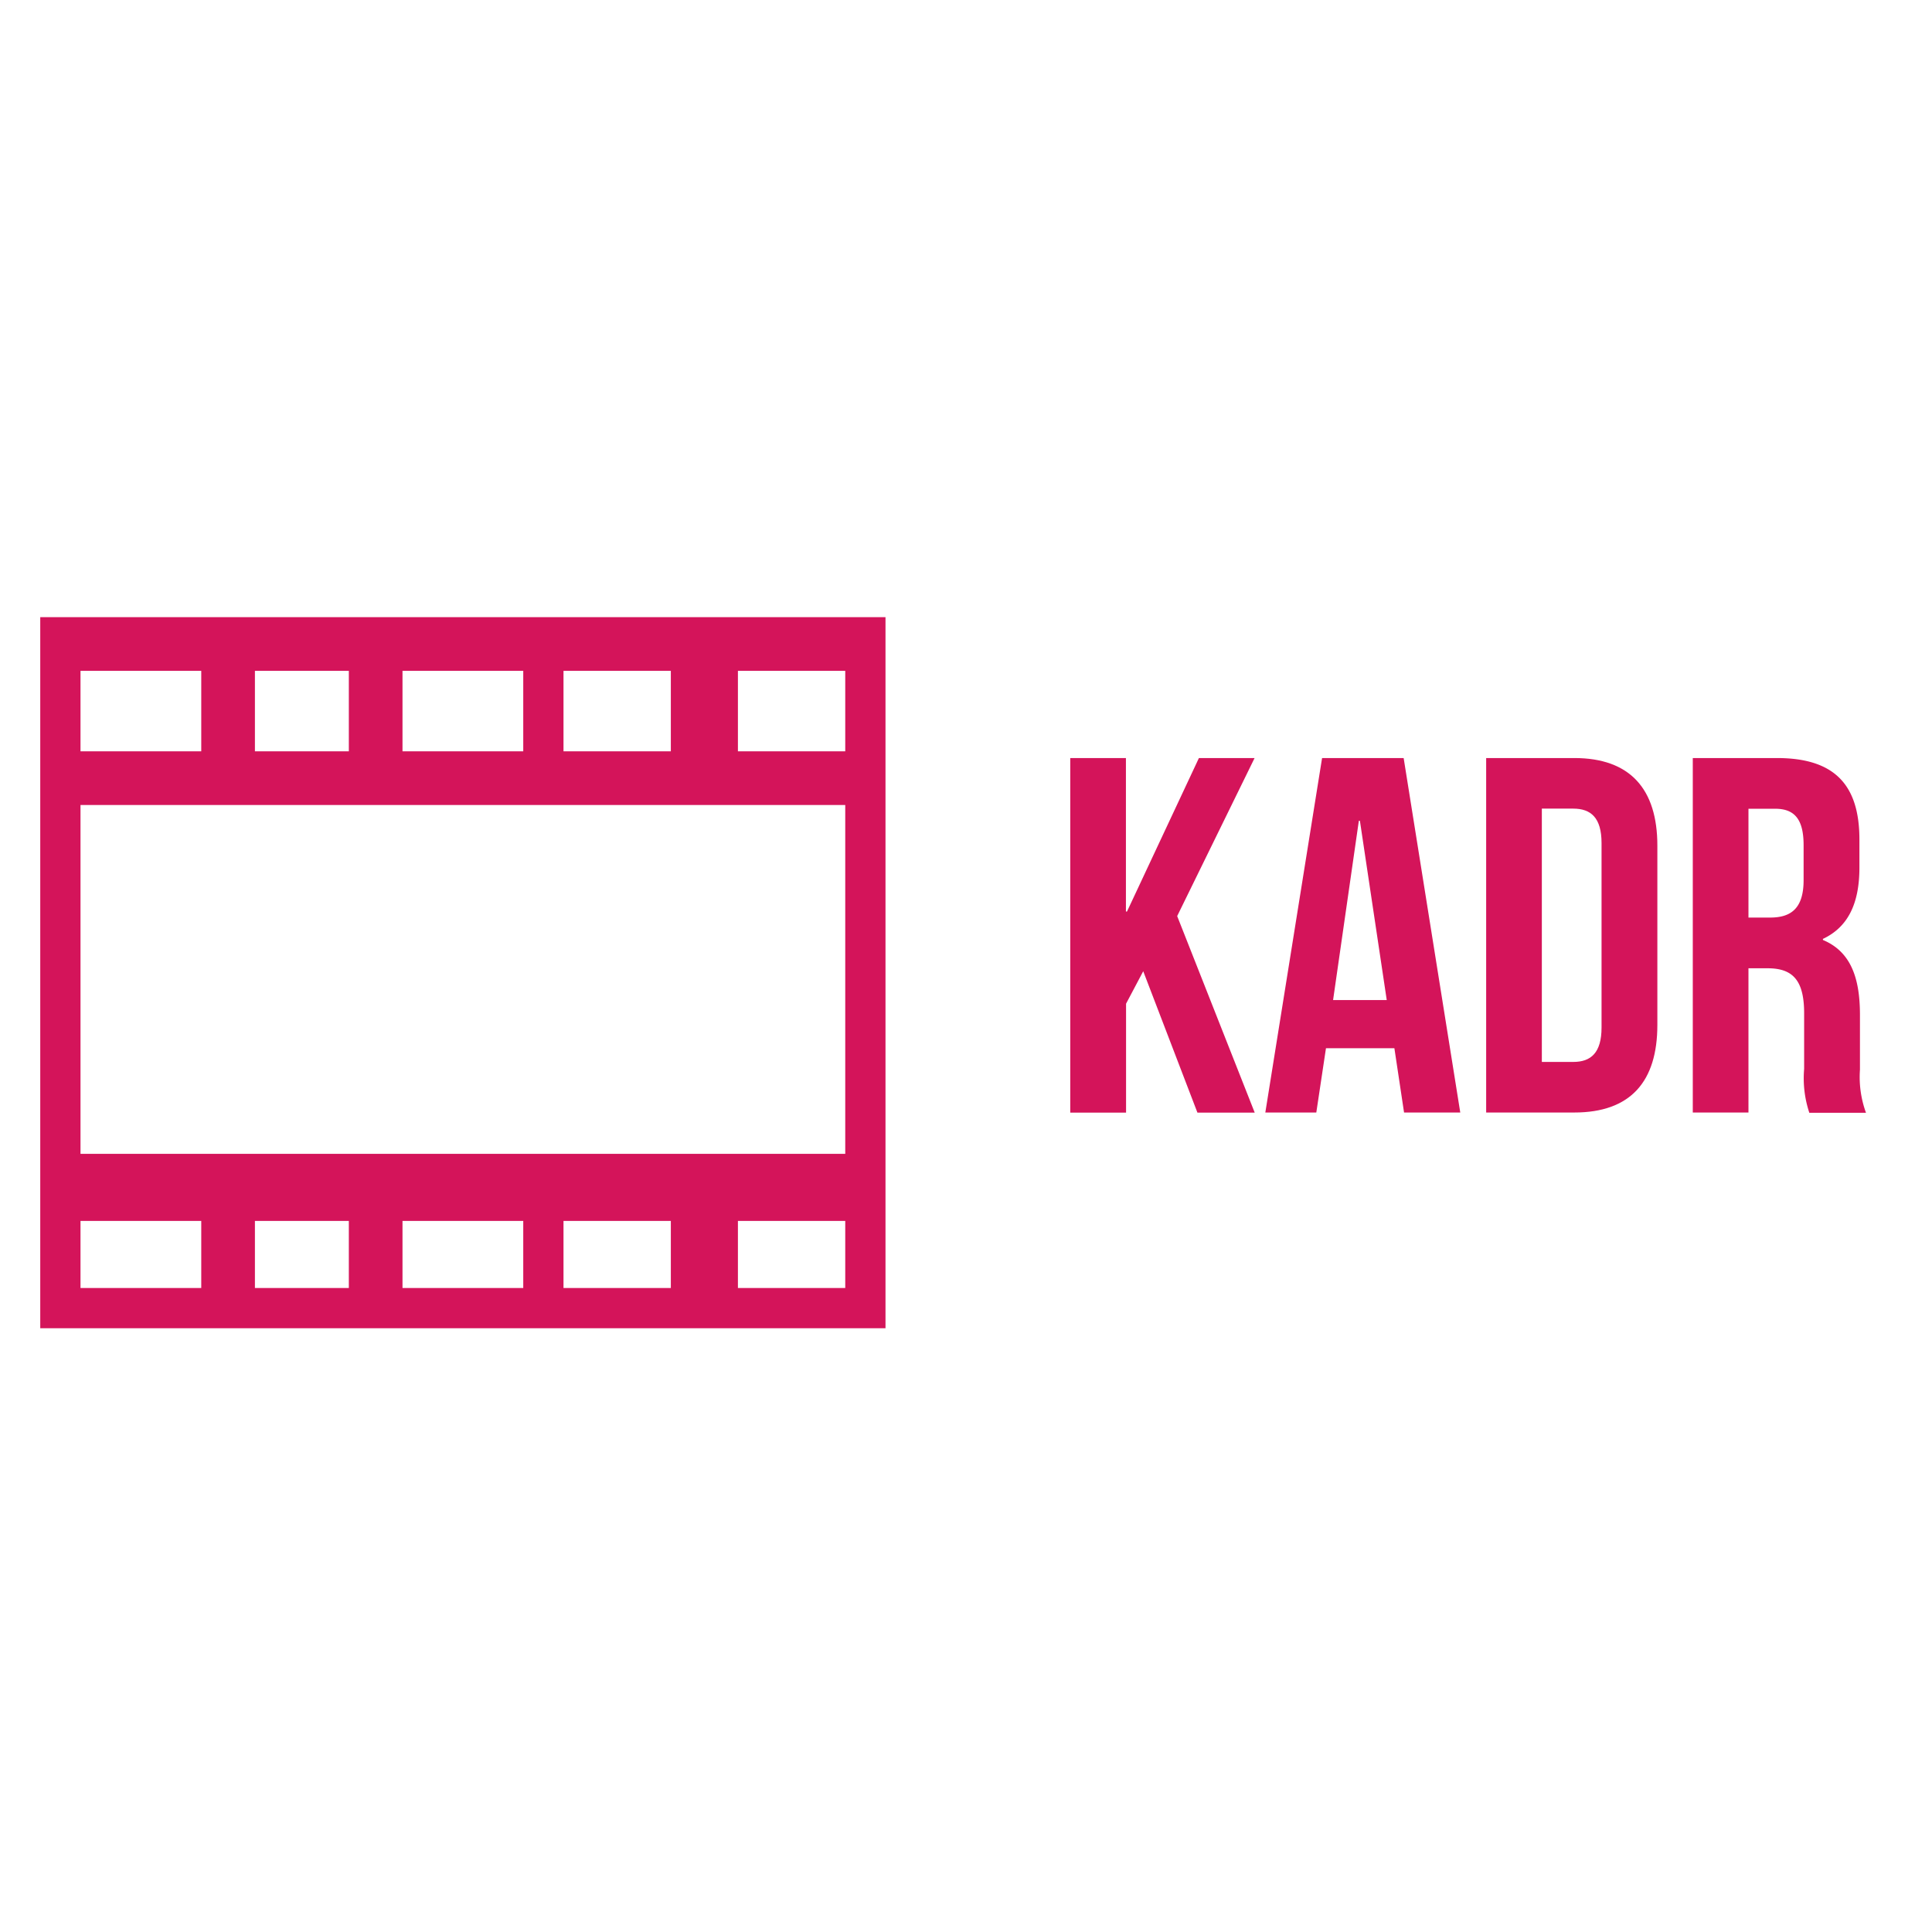 <svg id="Layer_1" data-name="Layer 1" xmlns="http://www.w3.org/2000/svg" viewBox="0 0 144 144"><defs><style>.cls-1{fill:#d4145a;}</style></defs><title>logo</title><path class="cls-1" d="M66,46H3V62.31H3V88.44H3V99H66V46h0Zm-3,4v6H55V50h8ZM50,50v6H42V50h8ZM39,50v6H30V50h9ZM26,50v6H19V50h7ZM6,50h9v6H6V50ZM6,60H63V86H6V60ZM6,91h9v5H6V91Zm13,5V91h7v5H19Zm11,0V91h9v5H30Zm12,0V91h8v5H42Zm13,0V91h8v5H55Z"/><path class="cls-1" d="M85.21,72.39l-1.28,2.42v8.12H79.77V56.5h4.15V67.94H84L89.36,56.5h4.15L87.74,68.28l5.78,14.65H89.25Z"/><path class="cls-1" d="M108.84,82.92h-4.19l-0.72-4.79h-5.1l-0.72,4.79H94.31L98.54,56.5h6.08Zm-9.48-8.38h4l-2-13.36h-0.08Z"/><path class="cls-1" d="M110.77,56.5h6.57c4.15,0,6.19,2.3,6.19,6.53V76.39c0,4.23-2,6.53-6.19,6.53h-6.57V56.5Zm4.15,3.77V79.15h2.34c1.32,0,2.11-.68,2.11-2.57V62.84c0-1.89-.79-2.57-2.11-2.57h-2.34Z"/><path class="cls-1" d="M134.85,82.92a8.13,8.13,0,0,1-.38-3.25V75.53c0-2.45-.83-3.36-2.72-3.36h-1.43V82.92h-4.15V56.5h6.27c4.3,0,6.15,2,6.15,6.08v2.08c0,2.72-.87,4.45-2.72,5.32v0.08c2.08,0.87,2.76,2.83,2.76,5.59v4.08a7.77,7.77,0,0,0,.45,3.21h-4.23Zm-4.53-22.65v8.12h1.62c1.55,0,2.49-.68,2.49-2.79V63c0-1.89-.64-2.72-2.11-2.72h-2Z"/></svg>